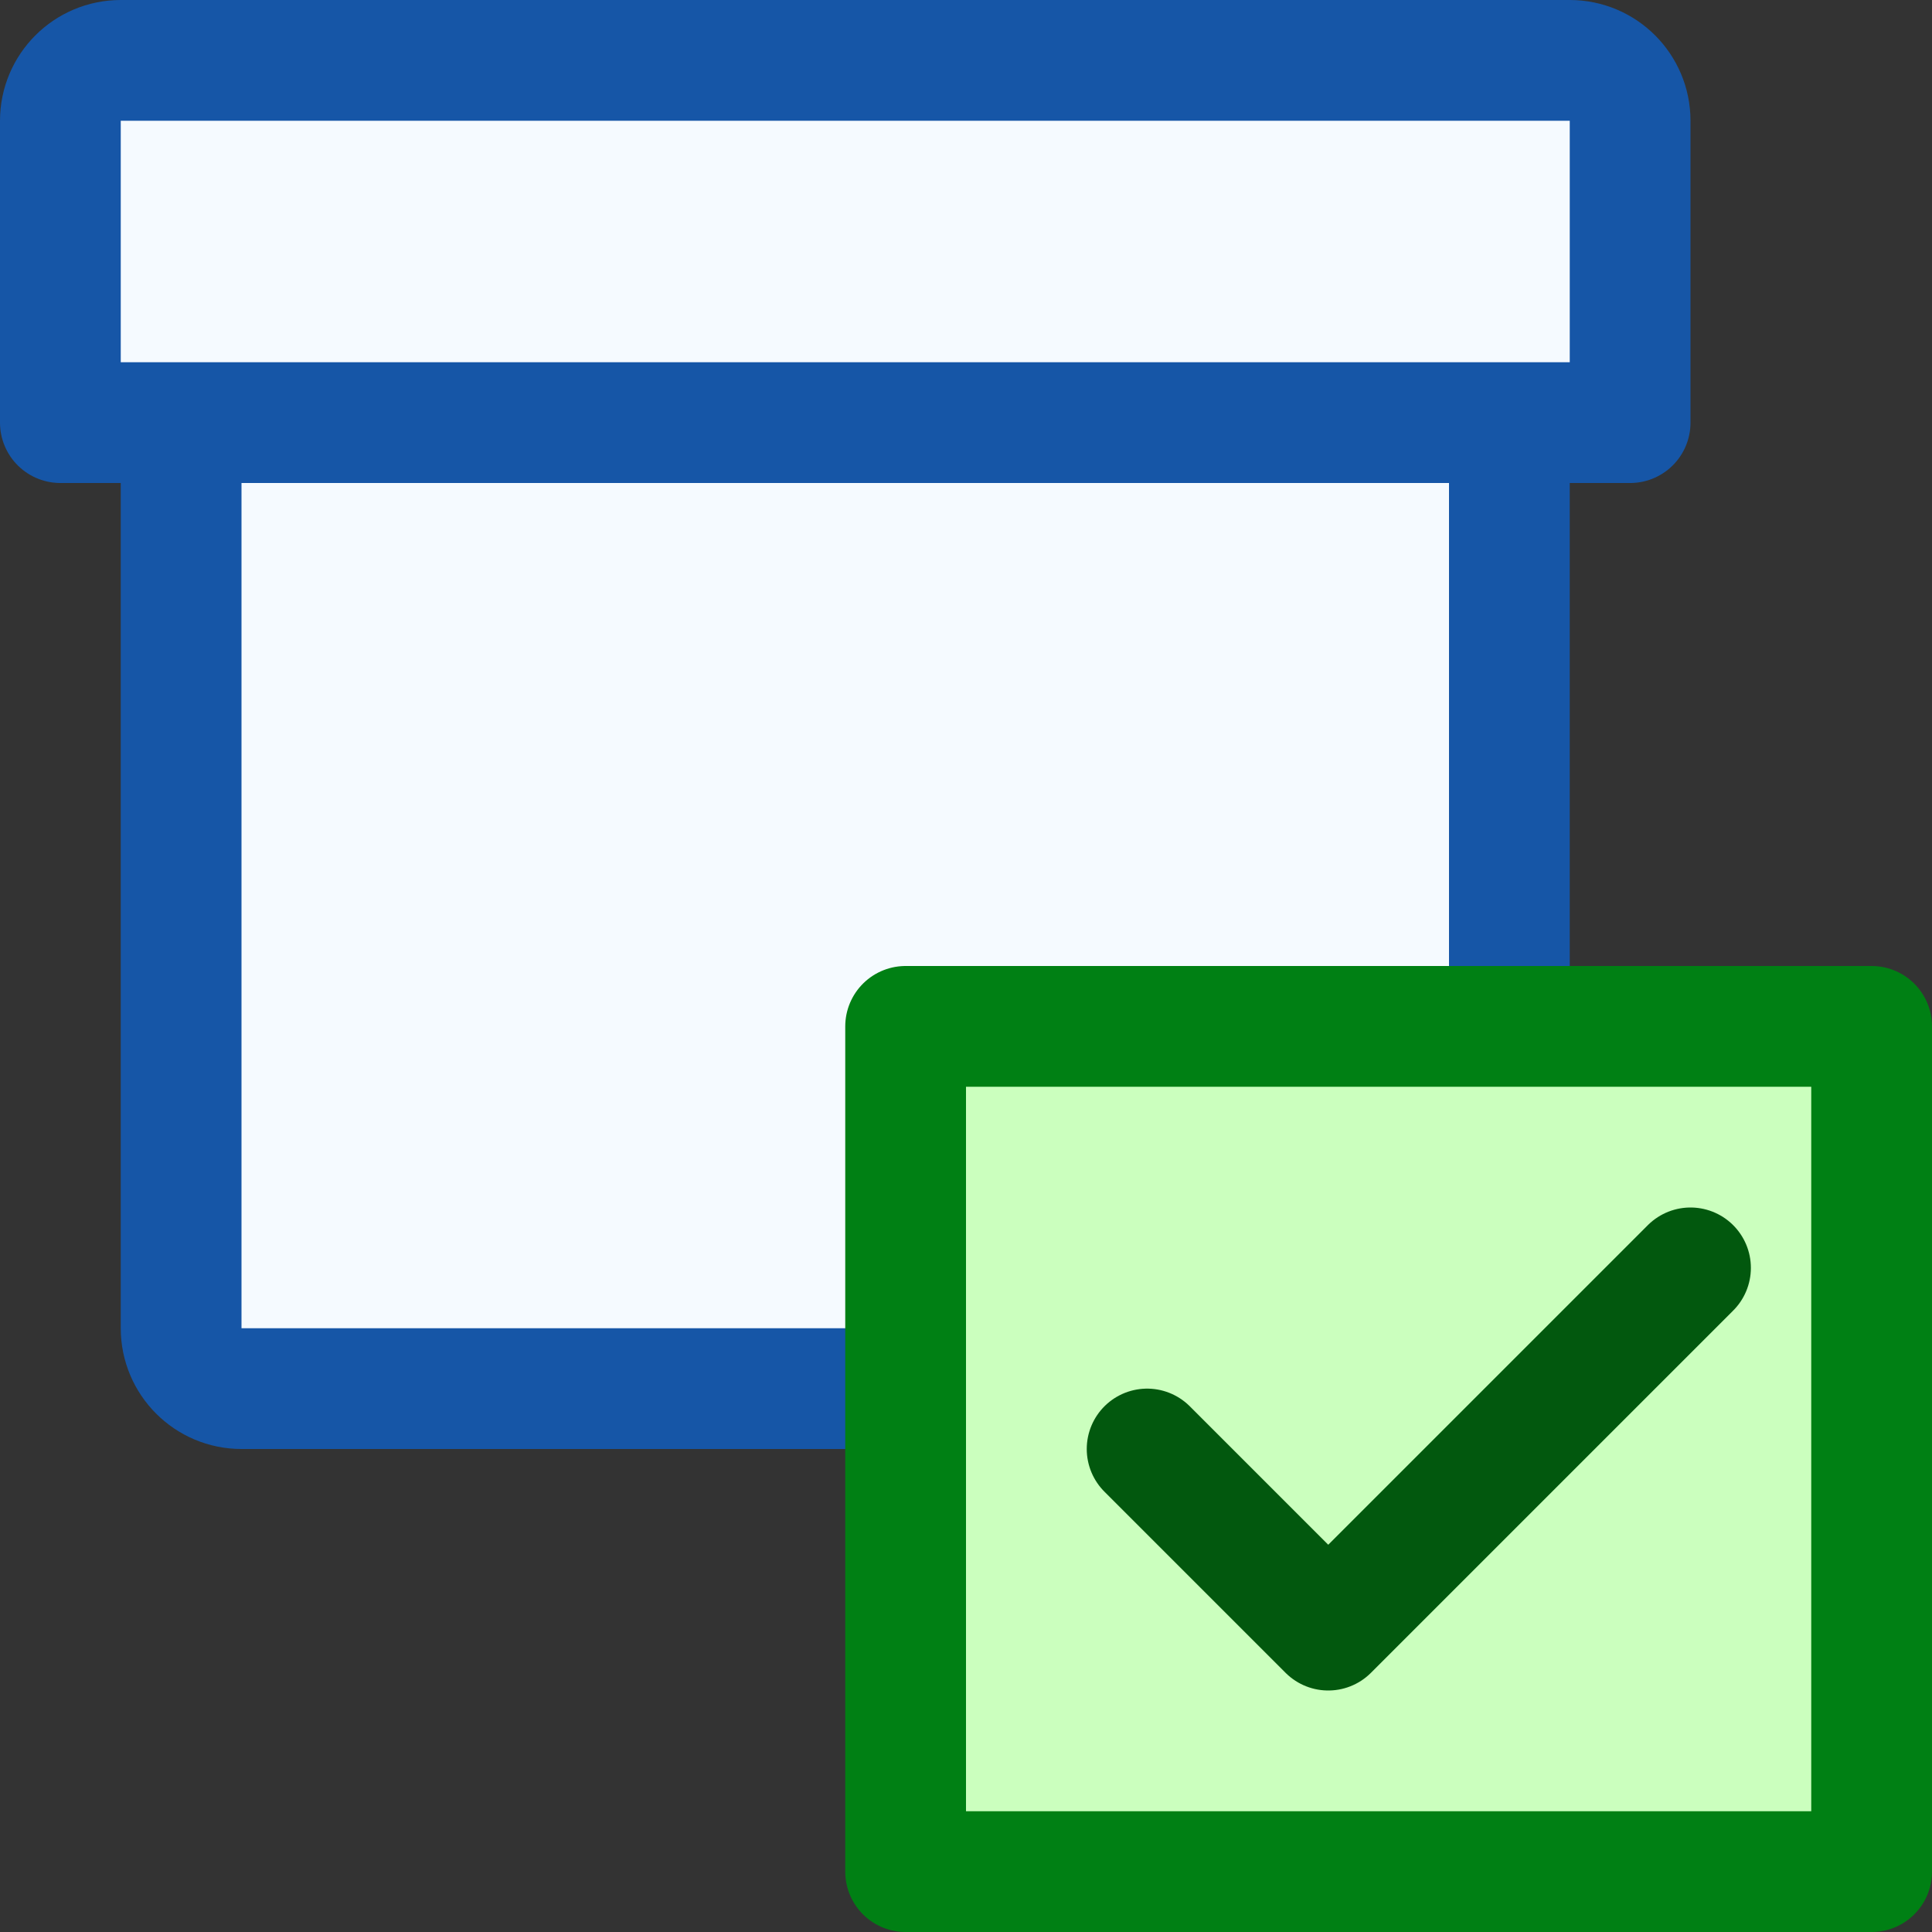 <svg width="16" height="16" viewBox="0 0 16 16" fill="none" xmlns="http://www.w3.org/2000/svg">
<rect x="0" y="0" width="16" height="16" fill="#333333" stroke="none"/>
<path d="M1.5 3.5H12.5V11C12.5 11.276 12.276 11.5 12 11.5H2C1.724 11.5 1.5 11.276 1.5 11V3.5Z" fill="#F5FAFF" stroke="#1656A7"/>
<path d="M0.5 1C0.5 0.724 0.724 0.5 1 0.5H13C13.276 0.5 13.5 0.724 13.5 1V3.5H0.5V1Z" fill="#F5FAFF" stroke="#1656A7" stroke-linejoin="round"/>
<path d="M15.5 8.5H7.5V15.5H15.5V8.5Z" fill="#CBFFBE" stroke="#008014" stroke-linejoin="round"/>
<path d="M9.5 12L11 13.5L14 10.5" stroke="#02580E" stroke-linecap="round" stroke-linejoin="round"/>
</svg>
